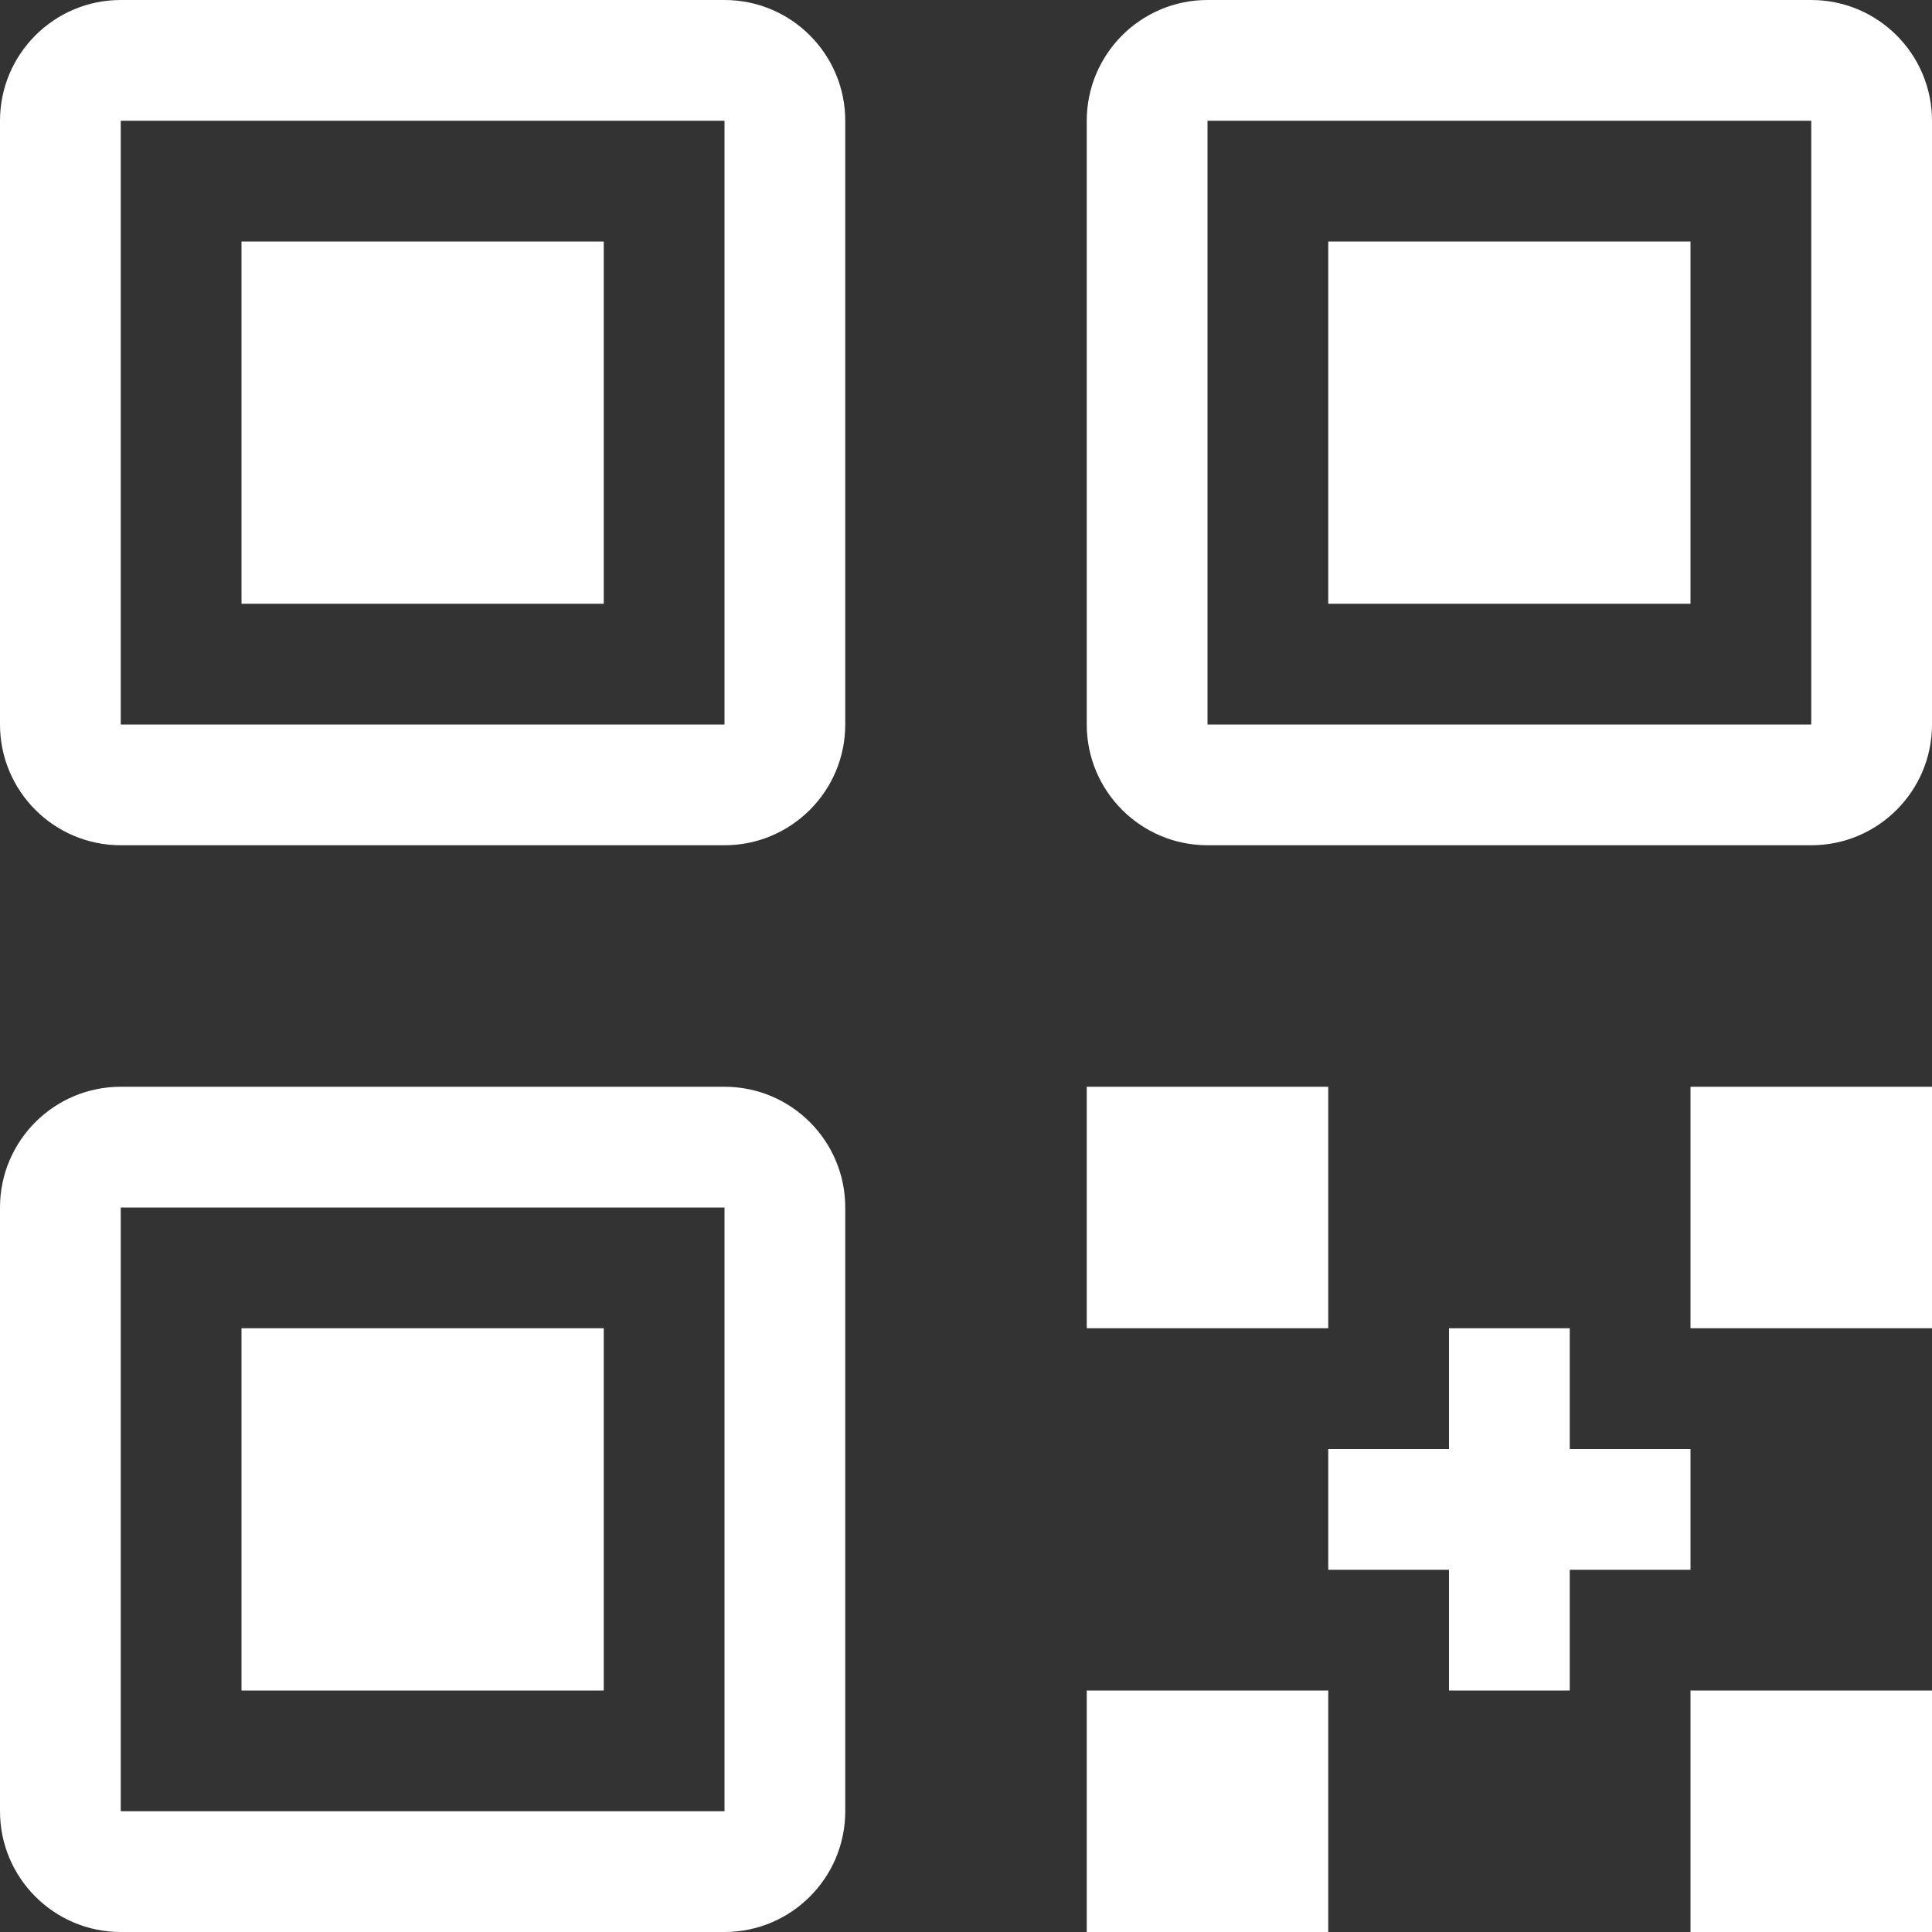 <svg width="16" height="16" viewBox="0 0 16 16" fill="none" xmlns="http://www.w3.org/2000/svg">
<rect x="0" y="0" width="16" height="16" fill="#333333" stroke="none"/>
<g clip-path="url(#clip0_248_2269)">
<path fill-rule="evenodd" clip-rule="evenodd" d="M0 1C0 0.448 0.448 0 1 0H6C6.552 0 7 0.448 7 1V6C7 6.552 6.552 7 6 7H1C0.448 7 0 6.552 0 6V1ZM6 1H1V6H6V1ZM5 2H2V5H5V2ZM0 10C0 9.448 0.448 9 1 9H6C6.552 9 7 9.448 7 10V15C7 15.552 6.552 16 6 16H1C0.448 16 0 15.552 0 15V10ZM6 10H1V15H6V10ZM5 11H2V14H5V11ZM10 0C9.448 0 9 0.448 9 1V6C9 6.552 9.448 7 10 7H15C15.552 7 16 6.552 16 6V1C16 0.448 15.552 0 15 0H10ZM10 1H15V6H10V1ZM11 2H14V5H11V2ZM14 12H13V11H12V12H11V13H12V14H13V13H14V12ZM9 9H11V11H9V9ZM14 9H16V11H14V9ZM16 14H14V16H16V14ZM9 14H11V16H9V14Z" fill="white"/>
</g>
<defs>
<clipPath id="clip0_248_2269">
<rect width="16" height="16" fill="white"/>
</clipPath>
</defs>
</svg>
